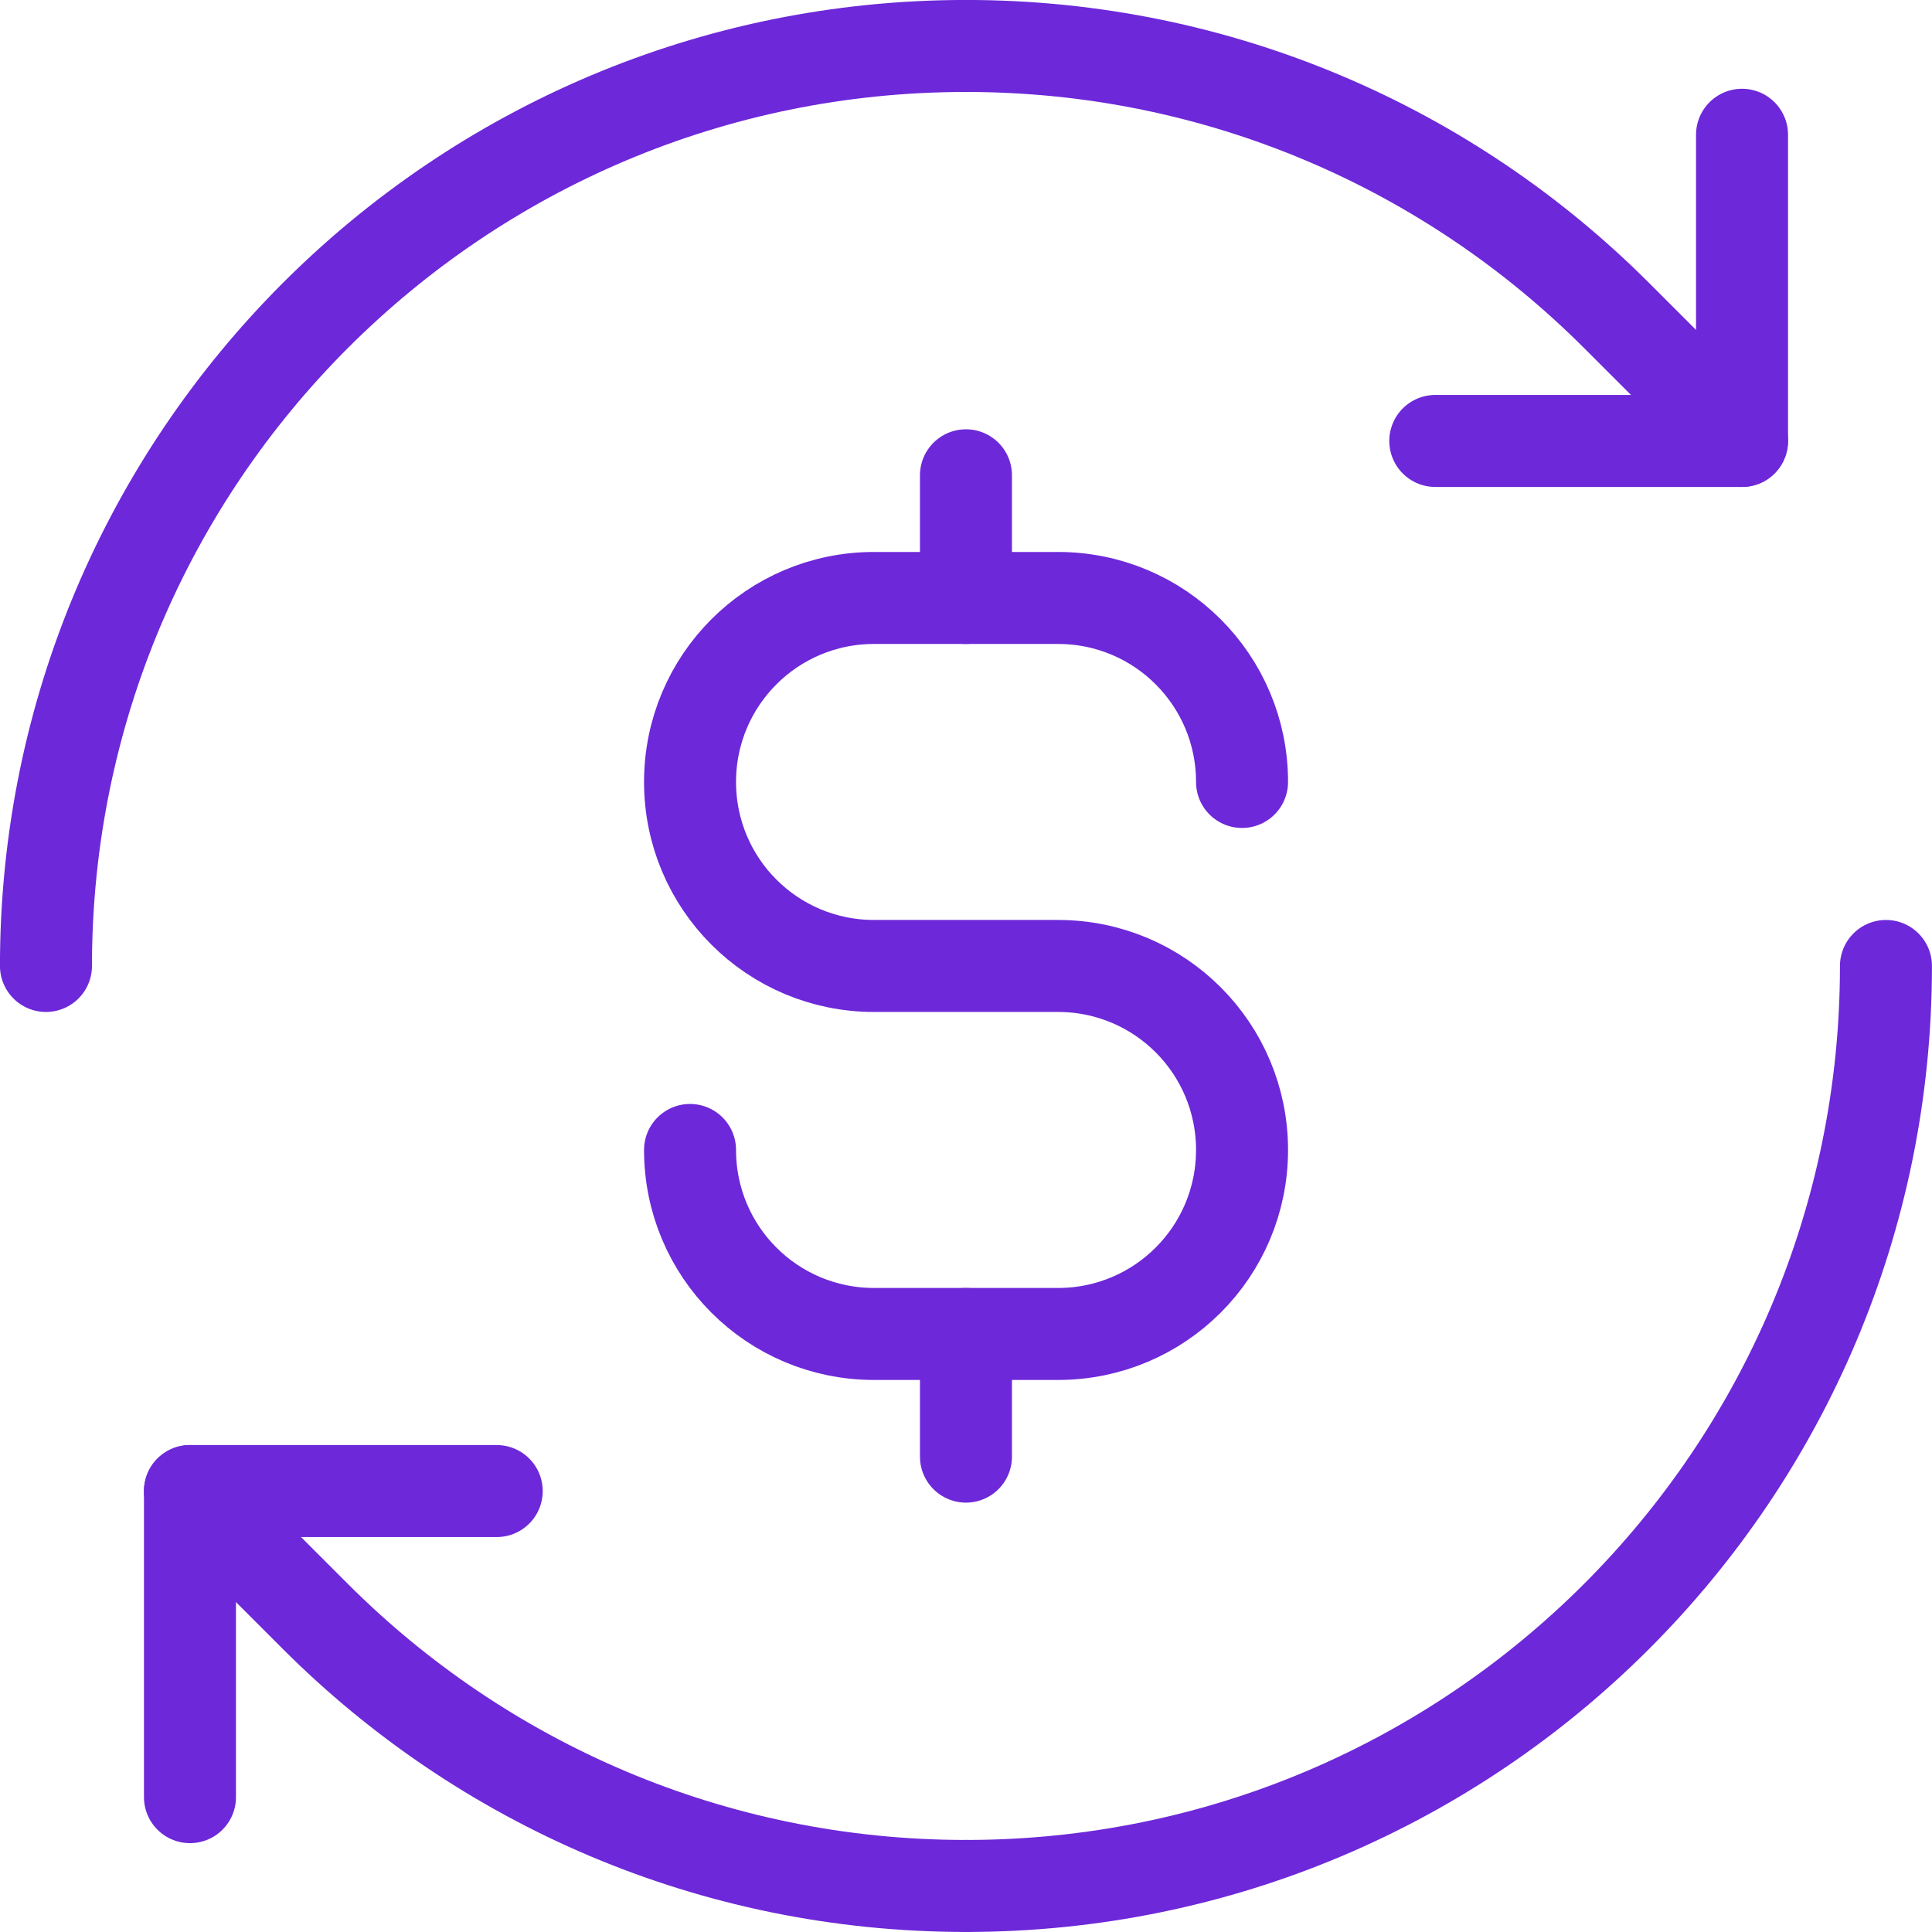 <?xml version="1.0" encoding="UTF-8"?>
<svg id="Capa_2" data-name="Capa 2" xmlns="http://www.w3.org/2000/svg" viewBox="0 0 236.25 236.25">
  <defs>
    <style>
      .cls-1 {
        fill: none;
        stroke: #6d28d9;
        stroke-linecap: round;
        stroke-linejoin: round;
        stroke-width: 11.25px;
      }
    </style>
  </defs>
  <g id="_Ñëîé_1" data-name="Ñëîé 1">
    <g id="cash_rotate">
      <path class="cls-1" d="M118.12,5.62C55.99,5.62,5.62,55.99,5.62,118.12"/>
      <path class="cls-1" d="M213.02,53.92l-15.34-15.34C177.32,18.22,149.19,5.62,118.12,5.62"/>
      <path class="cls-1" d="M118.12,230.62c62.13,0,112.5-50.37,112.5-112.5"/>
      <path class="cls-1" d="M23.23,182.33l15.34,15.34c20.36,20.36,48.48,32.95,79.55,32.95"/>
      <path class="cls-1" d="M84.38,140.62c0,12.44,10.06,22.5,22.5,22.5h22.5c12.44,0,22.5-10.06,22.5-22.5s-10.06-22.5-22.5-22.5h-22.5c-12.44,0-22.5-10.06-22.5-22.5s10.06-22.5,22.5-22.5h22.5c12.44,0,22.5,10.06,22.5,22.5"/>
      <line class="cls-1" x1="118.12" y1="73.12" x2="118.12" y2="58.12"/>
      <line class="cls-1" x1="118.12" y1="178.12" x2="118.12" y2="163.12"/>
      <polyline class="cls-1" points="175.51 53.92 213.02 53.92 213.02 16.48"/>
      <polyline class="cls-1" points="60.74 182.33 23.23 182.33 23.23 219.76"/>
    </g>
  </g>
</svg>